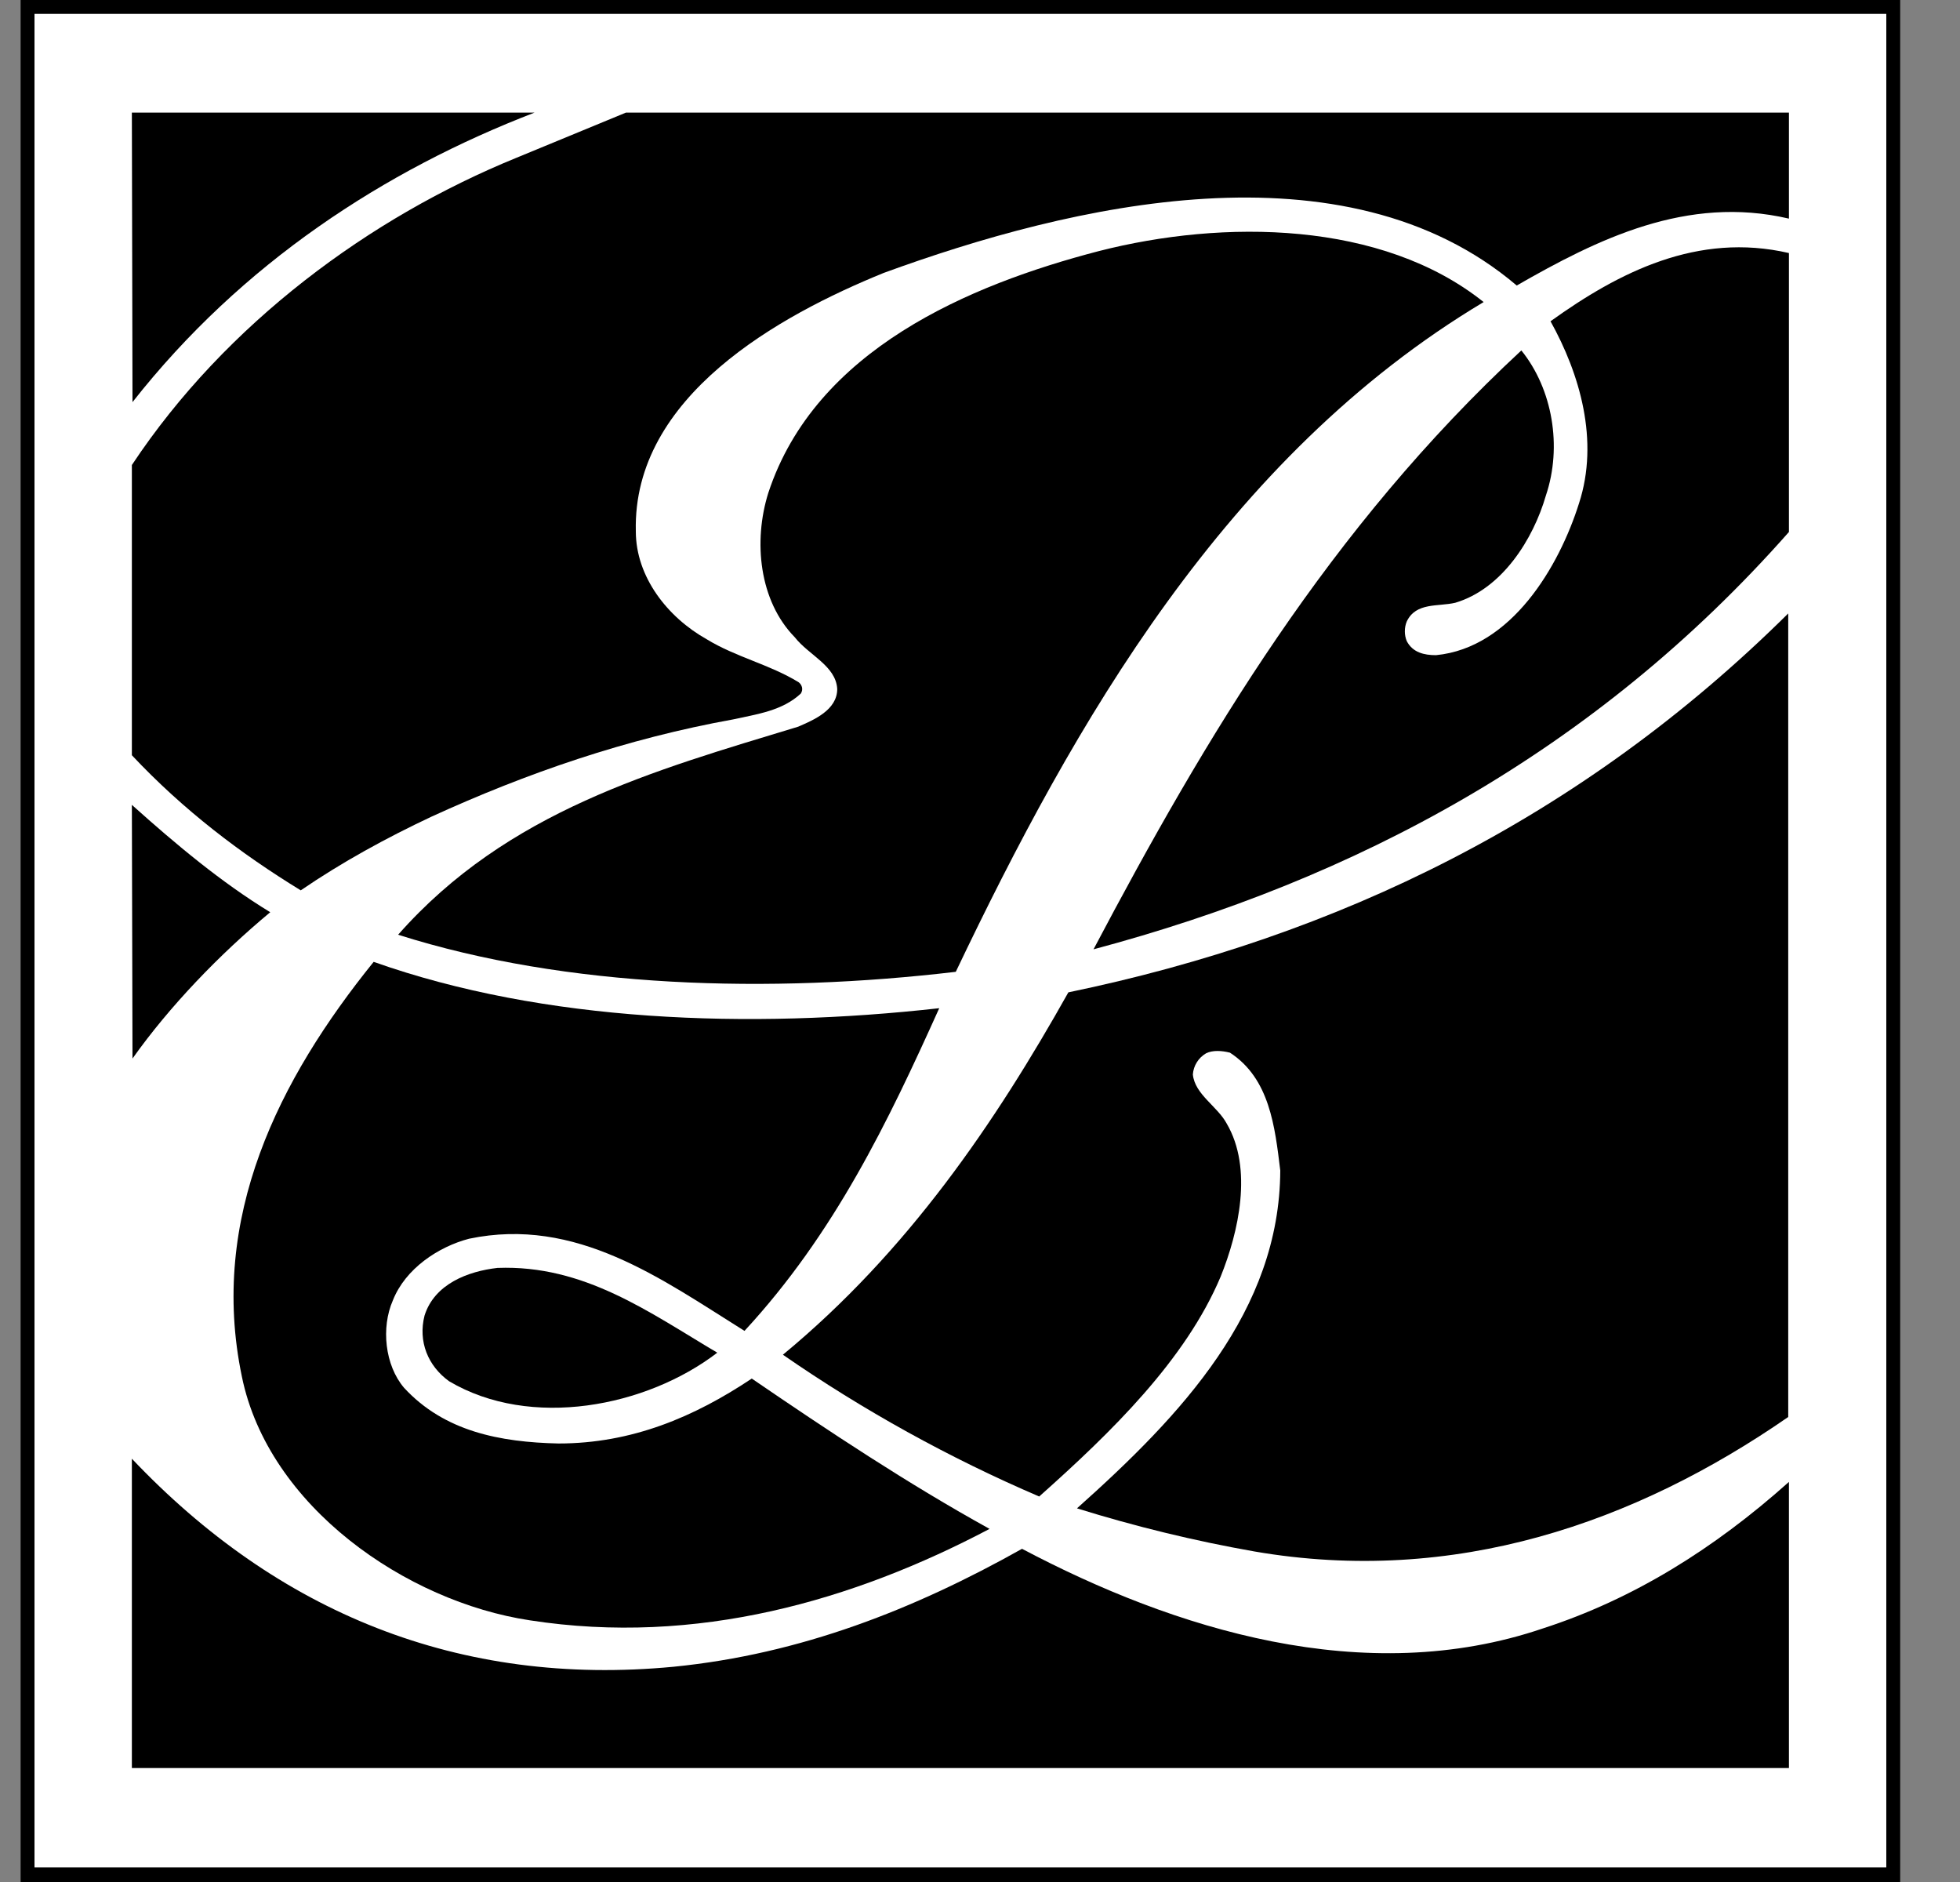 <svg width="25" height="24" viewBox="0 0 25 24" fill="none" xmlns="http://www.w3.org/2000/svg">
<rect x="0" y="0" width="25" height="24" fill="#808080" stroke="none"/>
<path d="M0.263 0H24.237V24H0.263V0Z" fill="black"/>
<path d="M0.44 0.177H24.06V23.814H0.44V0.177Z" fill="white"/>
<path d="M6.818 1.436C4.909 2.171 3.084 3.354 1.69 5.128L1.682 1.436H6.818Z" fill="black"/>
<path d="M22.818 2.788C21.517 2.484 20.376 3.05 19.346 3.641C17.149 1.774 13.652 2.61 11.27 3.481C9.943 4.021 8.068 5.052 8.11 6.775C8.11 7.358 8.516 7.873 9.014 8.152C9.386 8.38 9.817 8.473 10.188 8.701C10.231 8.735 10.248 8.794 10.214 8.845C9.977 9.065 9.656 9.107 9.352 9.174C7.992 9.419 6.717 9.859 5.5 10.416C4.925 10.687 4.368 10.991 3.836 11.354C3.076 10.889 2.34 10.332 1.682 9.631V5.93C2.881 4.123 4.723 2.771 6.59 2.011L7.984 1.436H22.818V2.788Z" fill="black"/>
<path d="M18.924 3.852C15.629 5.821 13.695 9.242 12.191 12.393C9.826 12.672 7.232 12.604 5.078 11.92C6.472 10.34 8.347 9.825 10.181 9.267C10.375 9.183 10.679 9.056 10.679 8.786C10.662 8.49 10.316 8.355 10.138 8.127C9.682 7.662 9.606 6.902 9.8 6.285C10.4 4.461 12.36 3.633 14.016 3.202C15.604 2.796 17.623 2.813 18.924 3.852ZM22.818 3.227V6.784C20.335 9.597 17.277 11.219 13.948 12.106C15.376 9.402 16.956 6.741 19.405 4.469C19.802 4.959 19.929 5.694 19.718 6.319C19.557 6.876 19.16 7.51 18.561 7.687C18.341 7.738 18.062 7.679 17.944 7.924C17.927 7.964 17.919 8.007 17.919 8.051C17.919 8.094 17.927 8.137 17.944 8.177C18.02 8.321 18.164 8.355 18.316 8.355C19.279 8.262 19.887 7.223 20.14 6.42C20.402 5.618 20.149 4.765 19.777 4.097C20.647 3.472 21.653 2.957 22.818 3.227Z" fill="black"/>
<path d="M22.809 18.07C20.858 19.421 18.552 20.224 16.001 19.785C15.235 19.65 14.479 19.466 13.737 19.235C15.072 18.044 16.322 16.718 16.33 14.927C16.262 14.369 16.195 13.753 15.688 13.424C15.587 13.398 15.468 13.39 15.384 13.432C15.336 13.46 15.295 13.499 15.266 13.546C15.236 13.593 15.219 13.647 15.215 13.702C15.24 13.956 15.528 14.108 15.646 14.327C15.984 14.902 15.798 15.713 15.57 16.279C15.122 17.343 14.176 18.264 13.255 19.084C12.108 18.592 11.012 17.986 9.986 17.276C11.582 15.958 12.698 14.311 13.627 12.655C17.057 11.945 20.165 10.442 22.809 7.823V18.07ZM3.447 11.633C2.797 12.173 2.163 12.832 1.69 13.499L1.682 10.264C2.248 10.771 2.822 11.252 3.447 11.633Z" fill="black"/>
<path d="M11.98 12.857C11.329 14.302 10.645 15.73 9.496 16.972C8.441 16.313 7.351 15.51 5.982 15.797C5.593 15.899 5.171 16.177 5.011 16.583C4.859 16.929 4.909 17.411 5.154 17.698C5.669 18.256 6.379 18.391 7.123 18.408C8.06 18.408 8.854 18.07 9.589 17.58C10.578 18.256 11.583 18.923 12.622 19.497C10.89 20.41 8.888 20.993 6.759 20.663C5.18 20.426 3.423 19.21 3.085 17.554C2.662 15.527 3.558 13.761 4.766 12.266C6.937 13.035 9.556 13.128 11.98 12.857Z" fill="black"/>
<path d="M9.149 17.25C8.245 17.943 6.767 18.23 5.728 17.614C5.458 17.419 5.331 17.107 5.415 16.777C5.542 16.372 5.973 16.211 6.345 16.169C7.452 16.127 8.279 16.735 9.149 17.25ZM8.592 21.255C10.214 21.094 11.667 20.52 13.036 19.751C14.97 20.773 17.403 21.542 19.684 20.765C20.833 20.393 21.863 19.751 22.818 18.898V22.547H1.682V18.602C3.54 20.562 5.855 21.516 8.592 21.255Z" fill="black"/>
</svg>
